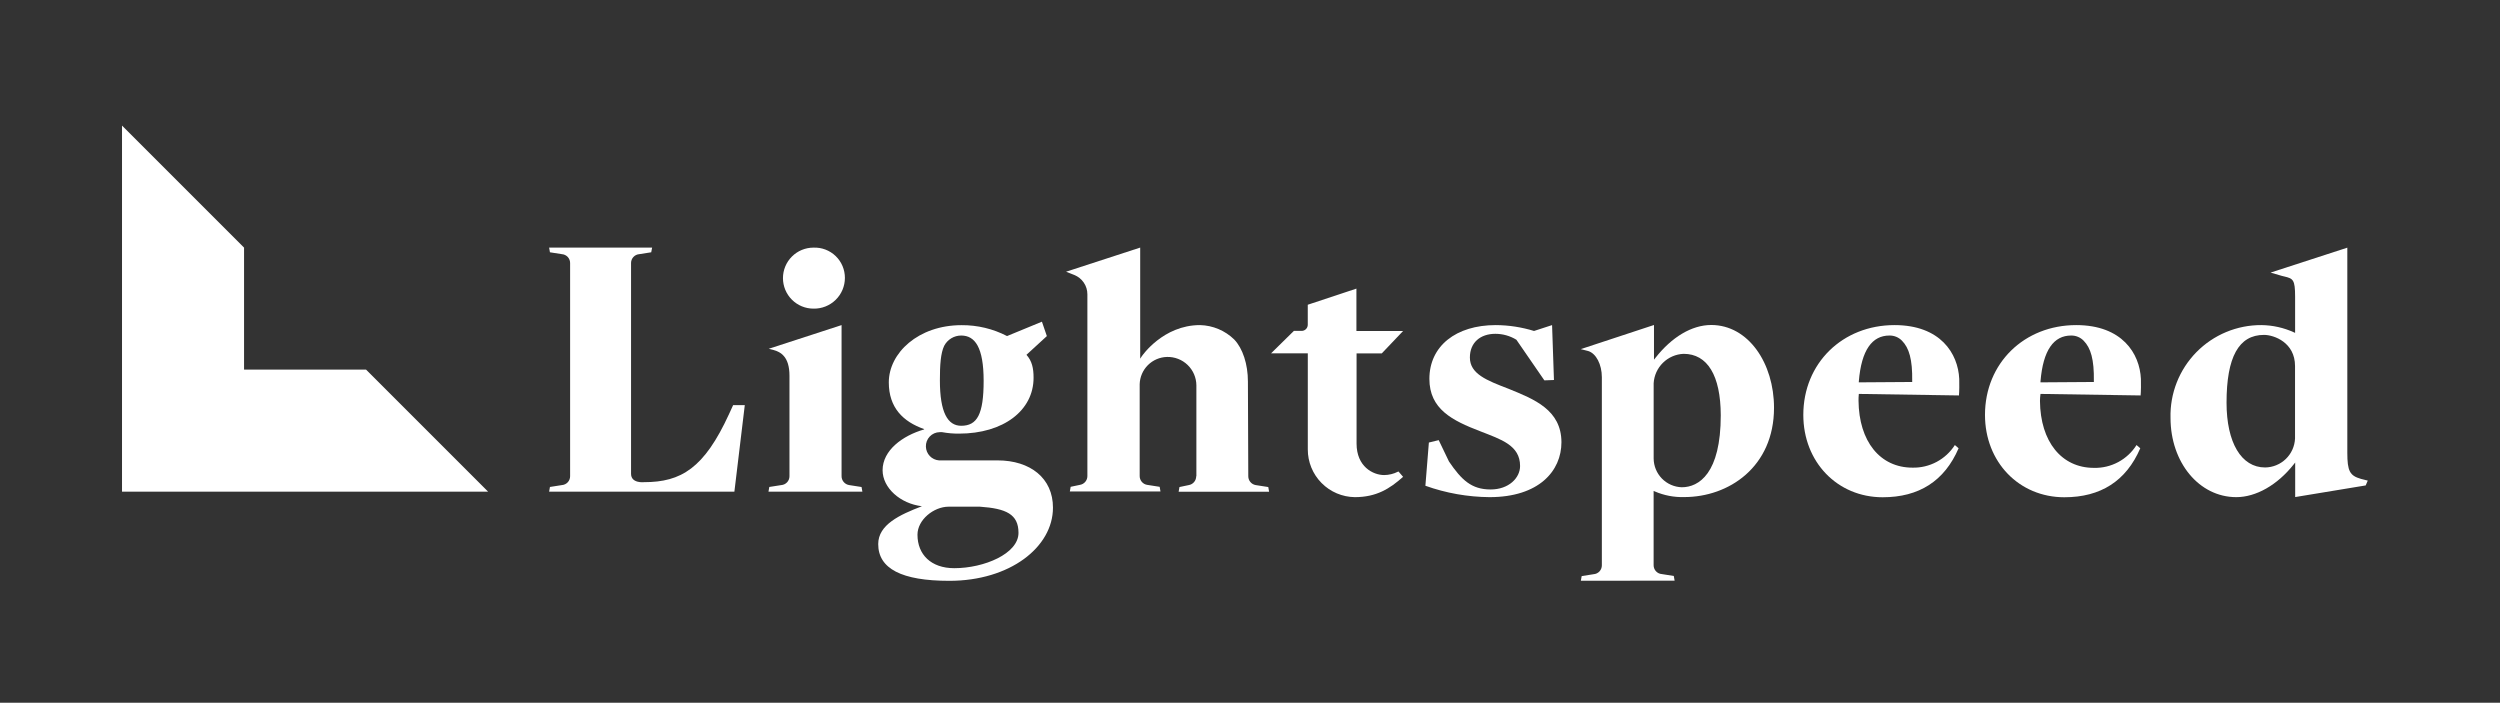 <svg width="217" height="61" viewBox="0 0 217 61" fill="none" xmlns="http://www.w3.org/2000/svg">
<rect x="0" y="0" width="217" height="61" fill="#333333" stroke="none"/>
<path d="M70.609 26.789C69.906 26.789 69.233 26.51 68.737 26.013C68.24 25.517 67.961 24.843 67.961 24.141C67.961 23.439 68.24 22.766 68.737 22.269C69.233 21.773 69.906 21.494 70.609 21.494C70.963 21.479 71.316 21.537 71.647 21.662C71.978 21.788 72.281 21.98 72.536 22.226C72.791 22.472 72.993 22.767 73.131 23.093C73.269 23.42 73.339 23.771 73.338 24.125C73.337 24.48 73.265 24.831 73.127 25.159C72.989 25.486 72.787 25.782 72.532 26.03C72.278 26.278 71.977 26.473 71.647 26.603C71.317 26.734 70.964 26.797 70.609 26.789Z" fill="white"/>
<path d="M194.109 43.152C190.879 43.152 188.401 40.134 188.401 36.275C188.373 35.222 188.558 34.175 188.943 33.196C189.328 32.216 189.907 31.324 190.644 30.572C191.381 29.82 192.262 29.225 193.234 28.82C194.205 28.416 195.249 28.211 196.301 28.218C197.27 28.231 198.226 28.444 199.108 28.845L199.215 28.894V25.742C199.215 24.277 199.04 24.18 198.29 24.001L198.062 23.946L197.088 23.66L203.747 21.497V39.292C203.747 40.888 203.958 41.287 204.93 41.567L205.521 41.716L205.342 42.135L199.222 43.145V40.147L199.085 40.319C197.676 42.099 195.821 43.152 194.109 43.152ZM196.513 29.069C194.323 29.069 193.264 30.992 193.264 34.952C193.264 38.422 194.547 40.576 196.61 40.576C197.282 40.569 197.926 40.305 198.41 39.838C198.893 39.371 199.179 38.736 199.209 38.065V31.775C199.212 29.732 197.393 29.069 196.513 29.069Z" fill="white"/>
<path d="M66.704 42.674L66.775 42.268L67.812 42.106C68.007 42.092 68.19 42.004 68.323 41.859C68.456 41.715 68.528 41.526 68.526 41.33V32.613C68.526 30.966 67.773 30.55 67.116 30.372L66.727 30.274L73.048 28.218V41.31C73.043 41.498 73.105 41.682 73.225 41.828C73.344 41.974 73.512 42.071 73.698 42.103L74.783 42.272L74.855 42.678L66.704 42.674Z" fill="white"/>
<path d="M137.218 50.41L137.29 50.004L138.326 49.841C138.522 49.827 138.705 49.739 138.838 49.595C138.97 49.45 139.043 49.261 139.041 49.065V32.744C139.041 31.636 138.544 30.681 137.858 30.47L137.209 30.304L143.566 28.209V31.22L143.703 31.048C145.103 29.271 146.831 28.209 148.543 28.209C151.769 28.218 153.985 31.538 153.985 35.395C153.985 40.537 150.054 43.146 146.188 43.146C145.314 43.171 144.444 43.005 143.641 42.658L143.534 42.61V49.055C143.532 49.252 143.605 49.441 143.738 49.586C143.872 49.73 144.056 49.818 144.252 49.831L145.285 49.994L145.356 50.4L137.218 50.41ZM146.136 30.713C145.463 30.74 144.823 31.017 144.343 31.49C143.863 31.962 143.575 32.597 143.537 33.27V39.793C143.541 40.445 143.797 41.069 144.252 41.536C144.707 42.002 145.325 42.274 145.977 42.294C147.461 42.294 149.362 41.102 149.362 36.047C149.352 32.578 148.199 30.713 146.136 30.713Z" fill="white"/>
<path d="M103.846 41.333V33.445C103.843 33.115 103.774 32.789 103.644 32.486C103.513 32.182 103.324 31.908 103.087 31.679C102.849 31.45 102.569 31.27 102.261 31.151C101.954 31.031 101.625 30.974 101.295 30.983C100.672 30.998 100.078 31.253 99.637 31.693C99.196 32.134 98.94 32.727 98.924 33.351V41.316C98.922 41.501 98.987 41.68 99.106 41.822C99.225 41.963 99.391 42.057 99.574 42.086L100.659 42.255L100.73 42.661H92.862L92.933 42.255L93.736 42.086C93.917 42.057 94.081 41.965 94.2 41.825C94.319 41.686 94.385 41.509 94.385 41.326V25.551C94.386 25.187 94.278 24.832 94.074 24.532C93.87 24.231 93.58 23.998 93.242 23.865L92.534 23.585L98.969 21.49V31.132L99.109 30.921C99.129 30.895 100.945 28.218 104.161 28.218C105.271 28.244 106.331 28.69 107.127 29.465C107.871 30.242 108.319 31.61 108.319 33.117L108.351 41.336C108.35 41.521 108.414 41.7 108.534 41.841C108.653 41.982 108.819 42.076 109.001 42.106L110.086 42.275L110.158 42.681H102.306L102.377 42.275L103.18 42.106C103.36 42.077 103.525 41.984 103.644 41.845C103.763 41.706 103.829 41.529 103.829 41.346" fill="white"/>
<path d="M49.486 22.838C49.489 22.642 49.416 22.452 49.283 22.308C49.15 22.164 48.967 22.076 48.772 22.061L47.735 21.899L47.664 21.493H56.604L56.526 21.899L55.49 22.061C55.294 22.076 55.111 22.164 54.978 22.308C54.846 22.452 54.773 22.642 54.775 22.838V41.121C54.775 41.982 55.902 41.852 55.902 41.852C59.125 41.852 61.123 40.644 63.283 35.936L63.637 35.163H64.648L63.745 42.674H47.664L47.735 42.268L48.772 42.105C48.967 42.091 49.15 42.003 49.283 41.859C49.416 41.715 49.489 41.525 49.486 41.329V22.838Z" fill="white"/>
<path d="M117.6 43.152C116.511 43.139 115.471 42.697 114.707 41.921C113.942 41.146 113.514 40.099 113.517 39.01V30.671H110.327L112.308 28.722H112.981C113.051 28.722 113.121 28.708 113.186 28.681C113.251 28.653 113.31 28.614 113.36 28.563C113.41 28.513 113.449 28.454 113.475 28.388C113.501 28.323 113.515 28.253 113.514 28.183V26.451L117.737 25.051V28.728H121.791L119.936 30.677H117.75V38.503C117.75 40.508 119.183 41.235 120.147 41.235C120.56 41.231 120.965 41.133 121.333 40.946L121.388 40.924L121.788 41.388C120.635 42.418 119.472 43.152 117.6 43.152Z" fill="white"/>
<path d="M161.346 34.192L170.036 34.325C170.069 34.056 170.075 33.195 170.062 32.893C169.965 30.697 168.438 28.218 164.445 28.218C159.933 28.218 156.528 31.522 156.528 36.015C156.528 40.105 159.488 43.162 163.415 43.162C166.567 43.162 168.779 41.758 170.007 38.909L169.682 38.63C169.289 39.245 168.744 39.749 168.1 40.092C167.456 40.436 166.734 40.608 166.005 40.592C163.191 40.592 161.353 38.318 161.32 34.78C161.317 34.584 161.326 34.388 161.346 34.192ZM161.346 33.107C161.567 30.369 162.512 29.124 164 29.124C164.203 29.12 164.405 29.158 164.593 29.235C164.78 29.312 164.95 29.427 165.092 29.573C165.709 30.2 166.008 31.197 165.979 33.081V33.156L161.343 33.188L161.346 33.107Z" fill="white"/>
<path d="M177.115 34.192L185.805 34.325C185.837 34.056 185.844 33.195 185.831 32.893C185.733 30.697 184.207 28.218 180.214 28.218C175.702 28.218 172.297 31.522 172.297 36.015C172.297 40.105 175.257 43.162 179.184 43.162C182.335 43.162 184.548 41.758 185.776 38.909L185.451 38.63C185.058 39.252 184.512 39.761 183.864 40.108C183.216 40.456 182.489 40.629 181.754 40.611C178.941 40.611 177.102 38.337 177.069 34.8C177.072 34.596 177.087 34.394 177.115 34.192ZM177.115 33.107C177.336 30.369 178.281 29.124 179.769 29.124C179.972 29.12 180.174 29.158 180.361 29.235C180.549 29.312 180.719 29.427 180.86 29.573C181.478 30.2 181.777 31.197 181.747 33.081V33.156L177.112 33.188L177.115 33.107Z" fill="white"/>
<path d="M130.952 33.75C129.032 33.013 127.586 32.451 127.586 31.031C127.586 29.732 128.493 28.975 129.799 28.975C130.442 28.976 131.072 29.153 131.621 29.488L134.051 33.016L134.883 32.984L134.72 28.218L133.155 28.728C132.077 28.396 130.956 28.224 129.828 28.218C126.375 28.218 124.071 30.041 124.071 32.886C124.071 35.508 126.053 36.502 128.486 37.434C130.276 38.139 131.943 38.643 131.943 40.449C131.943 41.479 130.968 42.486 129.383 42.486C127.72 42.486 126.855 41.654 125.77 40.056L124.88 38.204L124.026 38.412L123.724 42.164C125.513 42.803 127.396 43.137 129.295 43.152C133.58 43.152 135.533 40.878 135.533 38.386C135.526 35.573 133.158 34.647 130.952 33.75Z" fill="white"/>
<path d="M86.589 39.962H81.505C81.201 39.939 80.917 39.805 80.707 39.585C80.497 39.364 80.376 39.074 80.368 38.77C80.362 38.608 80.388 38.446 80.445 38.295C80.503 38.143 80.59 38.005 80.702 37.888C80.813 37.771 80.948 37.677 81.096 37.612C81.245 37.548 81.405 37.514 81.567 37.512C81.636 37.507 81.705 37.507 81.774 37.512C82.258 37.6 82.748 37.643 83.24 37.639C87.099 37.639 89.714 35.628 89.714 32.792C89.714 31.947 89.574 31.333 89.097 30.797L90.867 29.173L90.439 27.922L87.411 29.17C86.192 28.539 84.837 28.214 83.464 28.224C79.702 28.224 77.148 30.642 77.148 33.192C77.148 35.391 78.393 36.606 80.212 37.243V37.275C78.331 37.818 76.609 39.094 76.609 40.816C76.609 42.346 78.139 43.717 80.023 43.941C78.11 44.675 76.229 45.536 76.229 47.226C76.229 49.363 78.269 50.416 82.401 50.416C87.664 50.416 91.397 47.492 91.397 44.068C91.403 41.508 89.428 39.962 86.589 39.962ZM81.953 30.021C82.094 29.75 82.306 29.524 82.567 29.366C82.827 29.207 83.126 29.124 83.431 29.124C84.63 29.124 85.38 30.148 85.38 33.058C85.38 35.969 84.818 36.957 83.431 36.957C82.258 36.957 81.583 35.797 81.583 33.023C81.579 31.665 81.654 30.651 81.953 30.021ZM82.824 49.318C80.816 49.318 79.637 48.135 79.637 46.413C79.637 45.114 81.053 43.98 82.34 43.98H85.055C87.33 44.139 88.405 44.63 88.405 46.254C88.405 48.064 85.41 49.318 82.84 49.318H82.824Z" fill="white"/>
<path d="M31.775 32.084H21.184V21.493L10.591 10.9V21.493V32.084V42.678H21.184H31.775H42.368L31.775 32.084Z" fill="white"/>
</svg>
